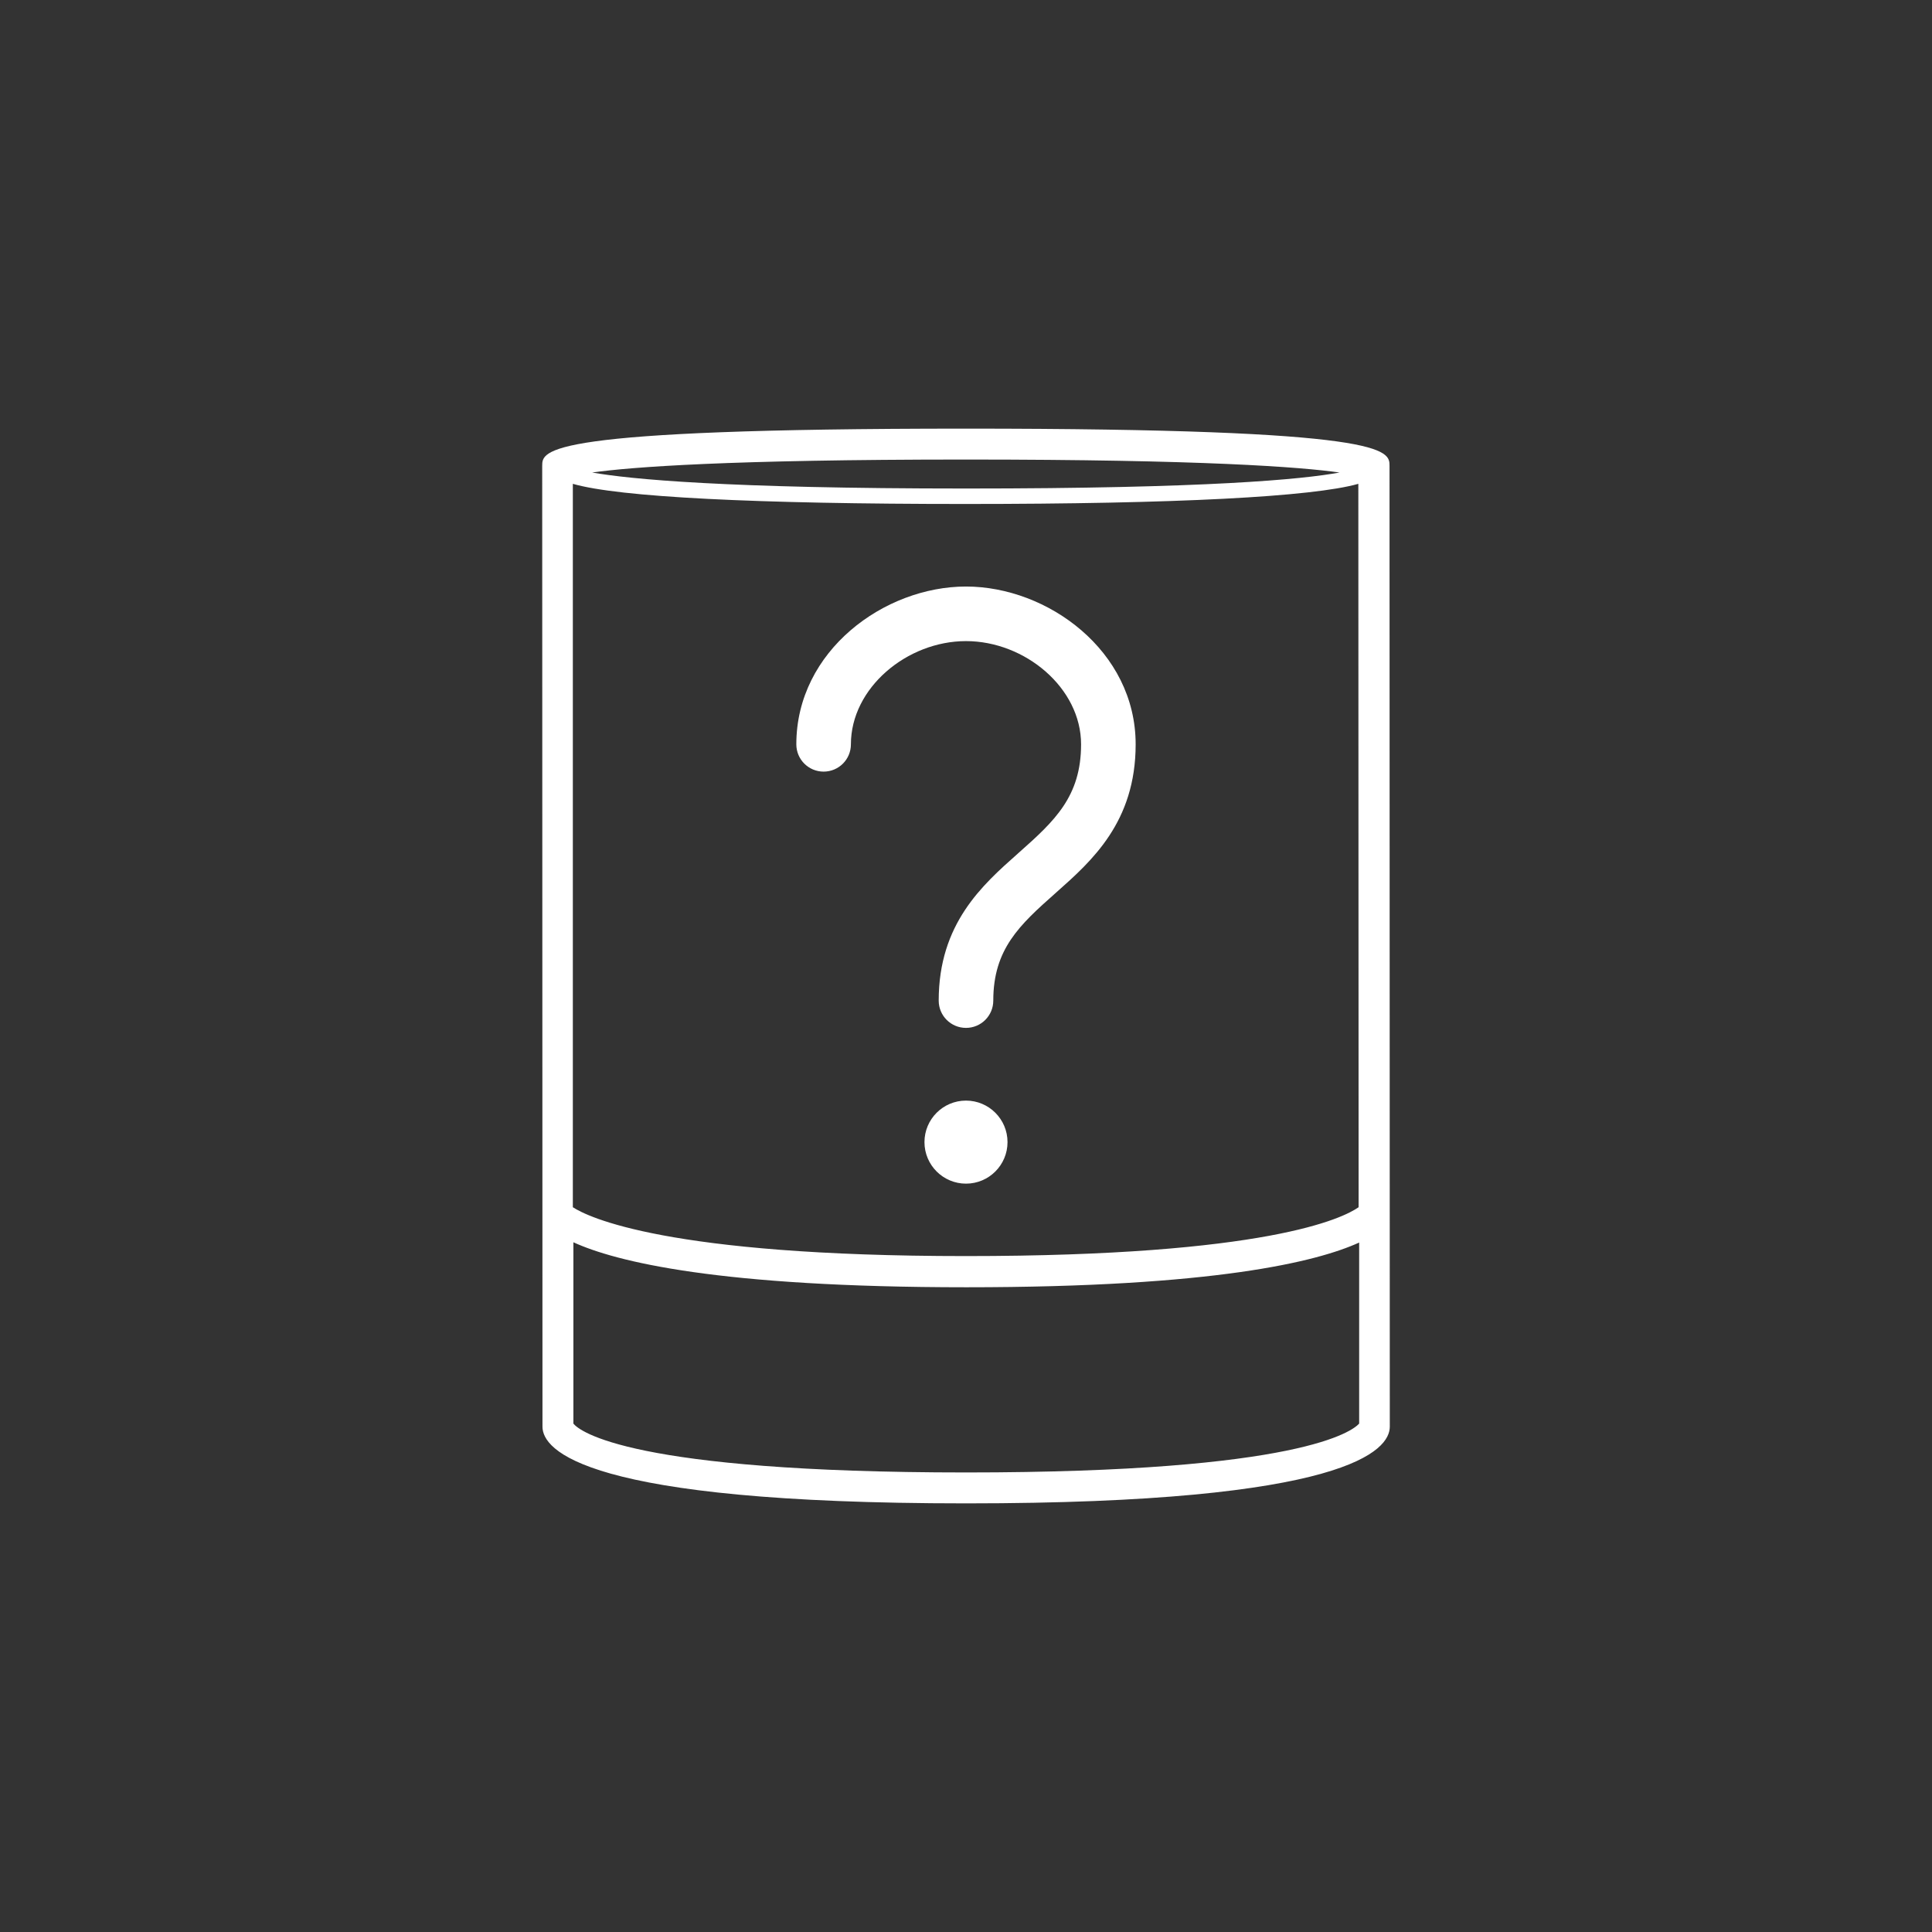 <?xml version="1.0" encoding="UTF-8" standalone="no"?>
<!-- Generator: Adobe Illustrator 19.0.0, SVG Export Plug-In . SVG Version: 6.00 Build 0)  -->

<svg version="1.1" id="Layer_1" xmlns="http://www.w3.org/2000/svg" xmlns:xlink="http://www.w3.org/1999/xlink" x="0px" y="0px"
	 viewBox="44 47 700 700" style="enable-background:new 44 47 700 700;" xml:space="preserve">
<rect x="44" y="47" width="700" height="700" fill="#333333" stroke="none"/>
<style
   type="text/css"
   id="style13">
	.st0{fill:#FFFFFF;}
</style>
<g
   id="g17"
   transform="translate(-0.05)">
	<path
   class="st0"
   d="m 547.5,215.8 c 0,-5.7 0,-13.5 -153.5,-13.5 -153.5,0 -153.5,7.8 -153.5,13.5 l 0.1,348.1 c 0,8.4 15,27.8 153.5,27.8 138.6,0 153.5,-19.4 153.5,-27.8 z m -295.9,6.5 c 16.6,4.8 66,7.3 142.3,7.3 76.3,0 125.7,-2.6 142.3,-7.3 l 0.1,262.1 c -5.7,4 -33.3,17.7 -142.3,17.7 -108.6,0 -137,-14.2 -142.4,-17.7 z m 277.8,-4.1 c -13.6,2.5 -48.1,5.8 -135.4,5.8 -87.3,0 -121.8,-3.4 -135.4,-5.8 14.2,-2 49.3,-4.7 135.4,-4.7 86.1,0 121.2,2.7 135.4,4.7 z M 394.1,580.5 c -121.8,0 -140.1,-15 -142.3,-17.7 v -65.7 c 15.3,7 52.5,16.3 142.4,16.3 89.7,0 126.9,-9.2 142.3,-16.2 v 65.6 c -2.4,2.6 -20.7,17.7 -142.4,17.7 z"
   id="path15" />
</g>
<g
   style="fill:#ffffff"
   id="g137"
   transform="matrix(17.195,0,0,17.195,265.034,246.184)"><path
     fill-rule="evenodd"
     clip-rule="evenodd"
     d="m 5.075,4.1 c 0,-1.189 1.182,-2.175 2.425,-2.175 1.243,0 2.425,0.986 2.425,2.175 0,1.099 -0.557,1.614 -1.307,2.279 L 8.588,6.406 C 7.845,7.065 6.925,7.88 6.925,9.5 c 0,0.318 0.257,0.575 0.575,0.575 0.318,0 0.575,-0.257 0.575,-0.575 0,-1.085 0.554,-1.594 1.307,-2.261 L 9.402,7.221 C 10.15,6.558 11.075,5.738 11.075,4.1 c 0,-1.972 -1.856,-3.325 -3.575,-3.325 -1.719,0 -3.575,1.353 -3.575,3.325 0,0.318 0.257,0.575 0.575,0.575 0.318,0 0.575,-0.257 0.575,-0.575 z m 2.425,9.257 c 0.483,0 0.875,-0.392 0.875,-0.875 0,-0.483 -0.392,-0.875 -0.875,-0.875 -0.483,0 -0.875,0.392 -0.875,0.875 0,0.483 0.392,0.875 0.875,0.875 z"
     fill="#000000"
     id="path128"
     style="fill:#ffffff" /></g></svg>
